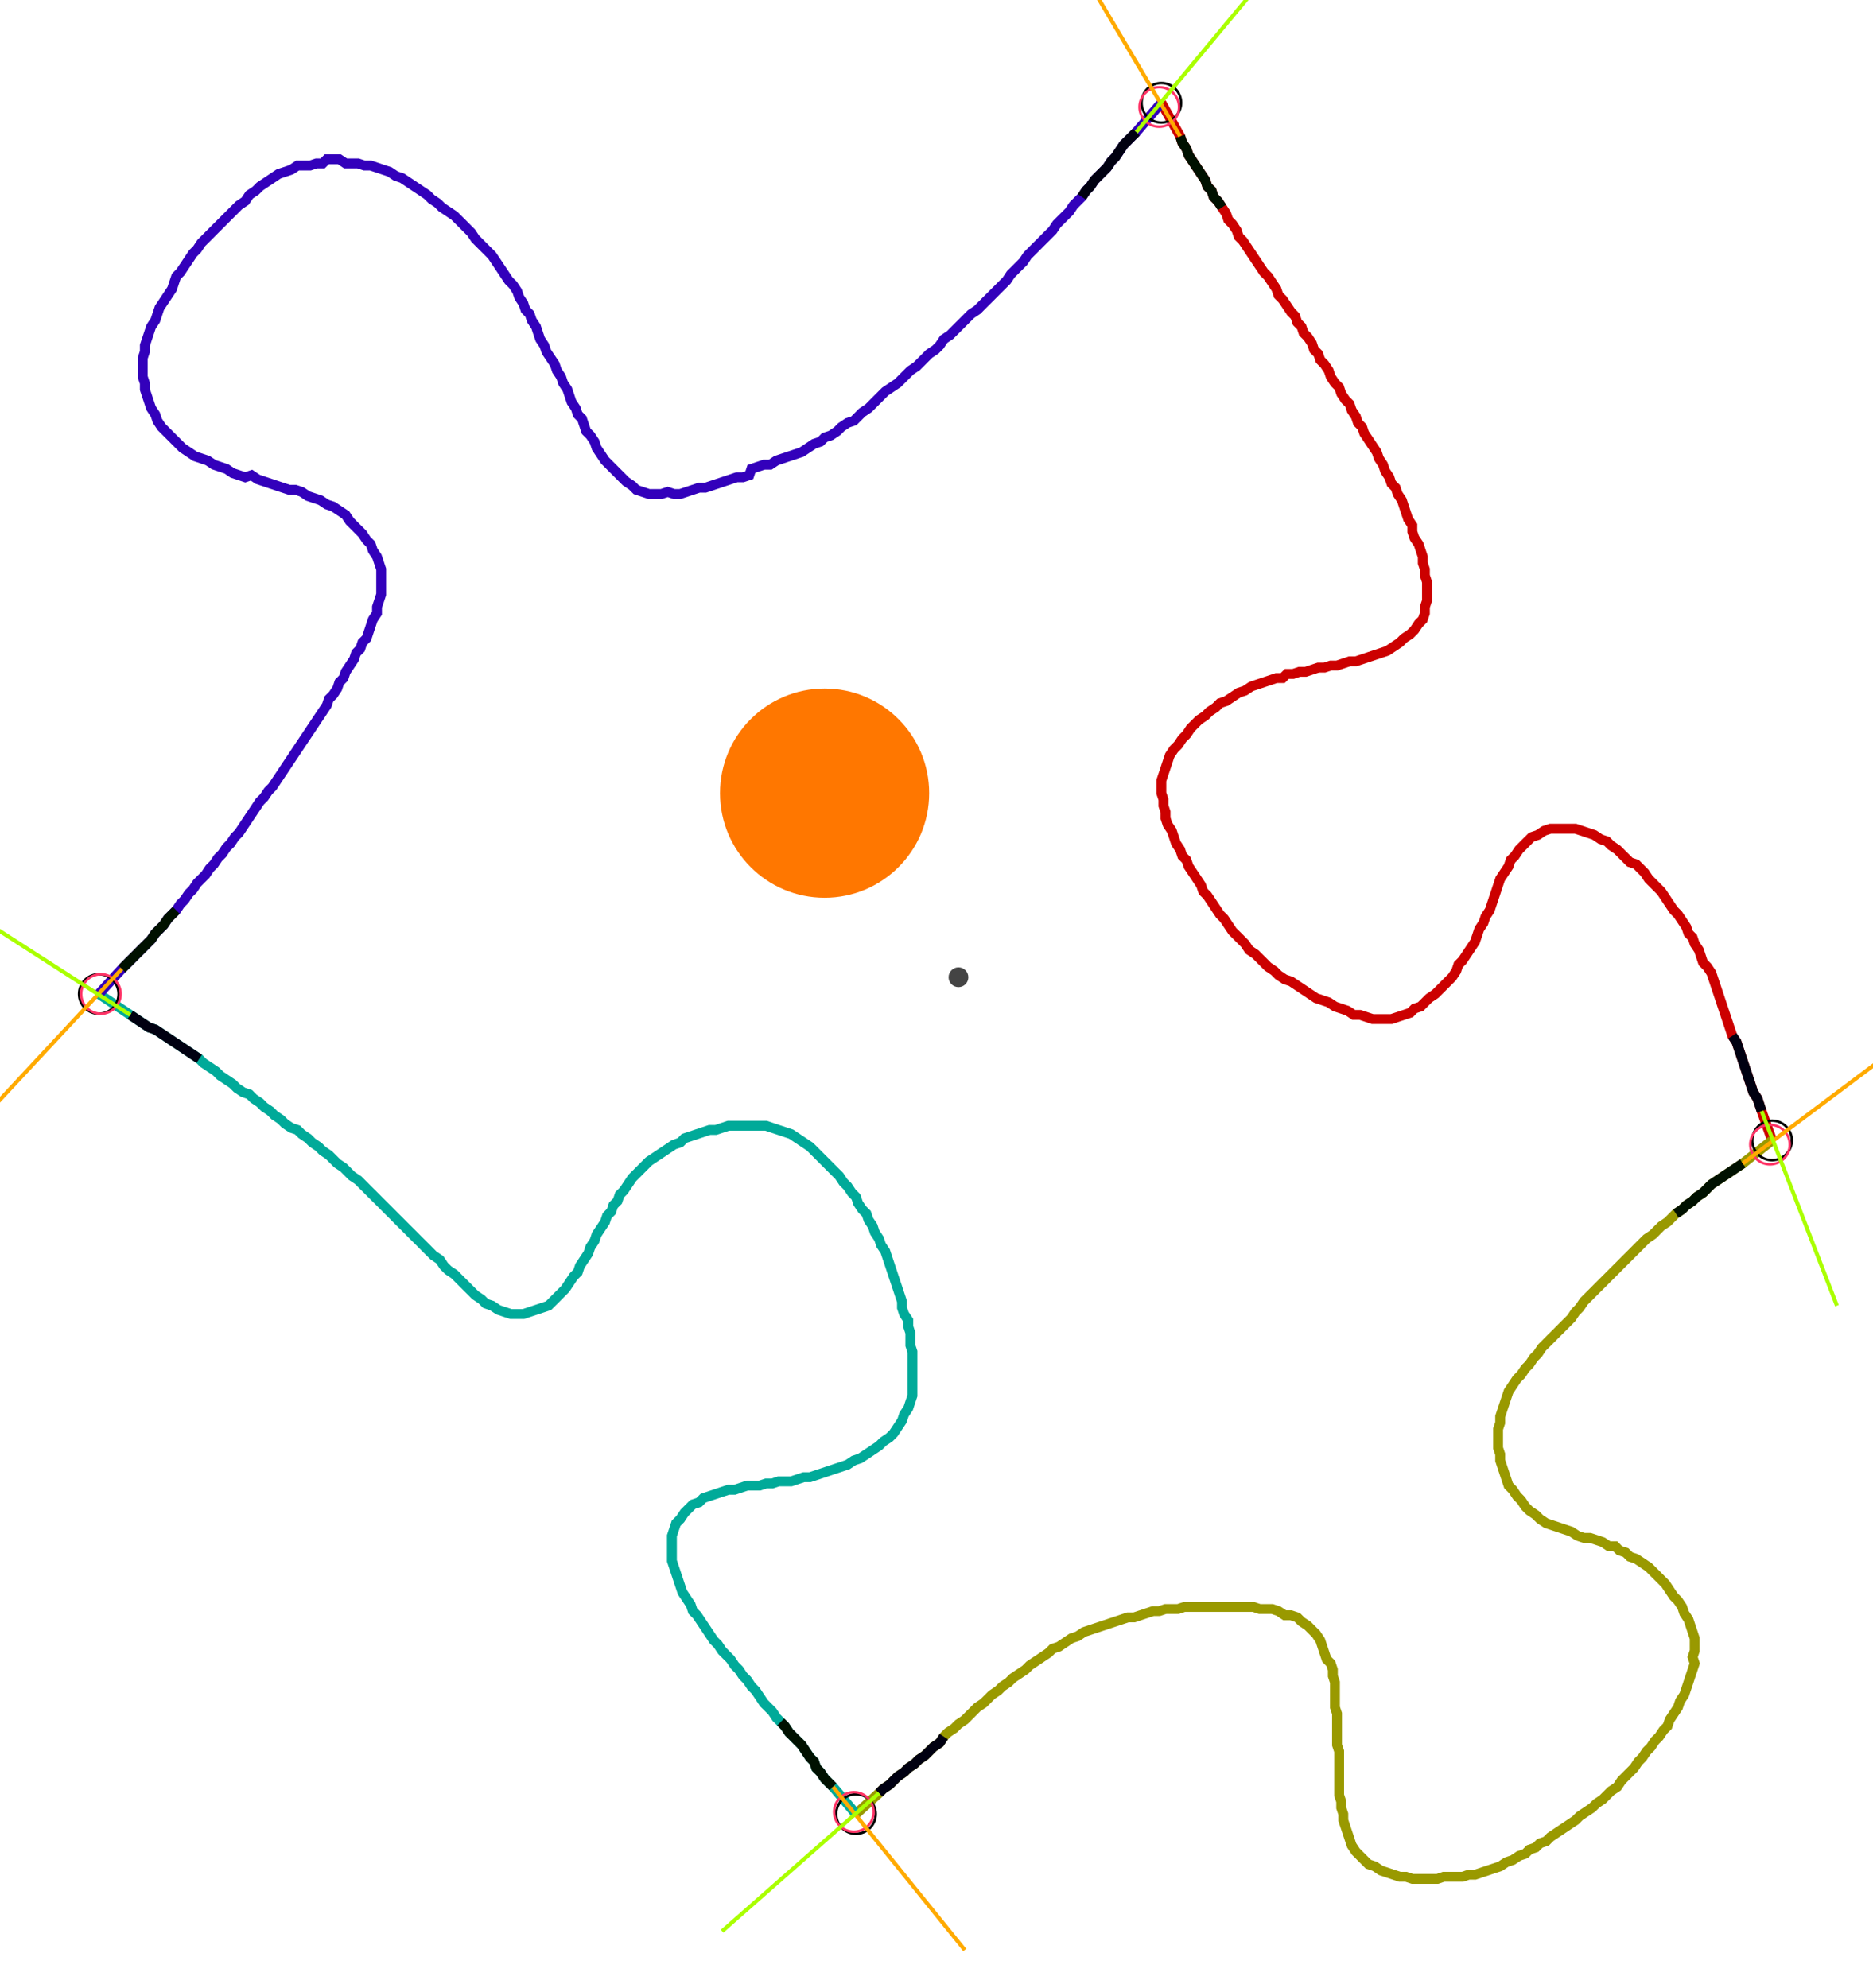 <?xml version="1.0" encoding="UTF-8" standalone="no"?><svg width="508.571" height="539.683" viewBox="-10 -10 189.524 199.894" xmlns="http://www.w3.org/2000/svg" xmlns:xlink="http://www.w3.org/1999/xlink"><polyline points="107.513,-0.212 109.418,3.175 109.63,3.81 110.053,4.444 110.265,5.079 110.688,5.714 111.111,6.349 111.534,6.984 111.958,7.619 112.169,8.254 112.593,8.677 112.804,9.312 113.228,9.735 113.651,10.37 114.074,11.005 114.286,11.64 114.709,12.063 115.132,12.698 115.344,13.333 115.767,13.757 116.19,14.392 116.614,15.026 117.037,15.661 117.46,16.296 117.884,16.931 118.307,17.354 118.73,17.989 119.153,18.624 119.365,19.259 119.788,19.683 120.212,20.317 120.635,20.952 121.058,21.376 121.27,22.011 121.693,22.434 121.905,23.069 122.328,23.492 122.751,24.127 122.963,24.762 123.386,25.185 123.598,25.82 124.021,26.243 124.444,26.878 124.656,27.513 125.079,28.148 125.503,28.571 125.714,29.206 126.138,29.841 126.561,30.265 126.772,30.899 127.196,31.534 127.407,32.169 127.831,32.593 128.042,33.228 128.466,33.862 128.889,34.497 129.312,35.132 129.524,35.767 129.947,36.402 130.159,37.037 130.582,37.672 130.794,38.307 131.217,38.73 131.429,39.365 131.852,40.0 132.063,40.635 132.275,41.27 132.487,41.905 132.91,42.54 132.91,43.175 133.122,43.81 133.545,44.444 133.757,45.079 133.968,45.714 133.968,46.349 134.18,46.984 134.18,47.619 134.392,48.254 134.392,48.889 134.392,49.524 134.392,50.159 134.18,50.794 134.18,51.429 133.968,52.063 133.545,52.487 133.122,53.122 132.698,53.545 132.063,53.968 131.64,54.392 131.005,54.815 130.37,55.238 129.735,55.45 129.101,55.661 128.466,55.873 127.831,56.085 127.196,56.296 126.561,56.296 125.926,56.508 125.291,56.72 124.656,56.72 124.021,56.931 123.386,56.931 122.751,57.143 122.116,57.354 121.481,57.354 120.847,57.566 120.212,57.566 119.788,57.989 119.153,57.989 118.519,58.201 117.884,58.413 117.249,58.624 116.614,58.836 115.979,59.259 115.344,59.471 114.709,59.894 114.074,60.317 113.439,60.529 113.016,60.952 112.381,61.376 111.958,61.799 111.323,62.222 110.899,62.646 110.476,63.069 110.053,63.704 109.63,64.127 109.206,64.762 108.783,65.185 108.36,65.82 108.148,66.455 107.937,67.09 107.725,67.725 107.513,68.36 107.513,68.995 107.513,69.63 107.725,70.265 107.725,70.899 107.937,71.534 107.937,72.169 108.148,72.804 108.571,73.439 108.783,74.074 108.995,74.709 109.418,75.344 109.63,75.979 110.053,76.402 110.265,77.037 110.688,77.672 111.111,78.307 111.534,78.942 111.746,79.577 112.169,80.0 112.593,80.635 113.016,81.27 113.439,81.905 113.862,82.328 114.286,82.963 114.709,83.598 115.132,84.021 115.556,84.444 115.979,84.868 116.402,85.503 117.037,85.926 117.46,86.349 117.884,86.772 118.307,87.196 118.942,87.619 119.365,88.042 120,88.466 120.635,88.677 121.27,89.101 121.905,89.524 122.54,89.947 123.175,90.37 123.81,90.582 124.444,90.794 125.079,91.217 125.714,91.429 126.349,91.64 126.984,92.063 127.619,92.063 128.254,92.275 128.889,92.487 129.524,92.487 130.159,92.487 130.794,92.487 131.429,92.275 132.063,92.063 132.698,91.852 133.122,91.429 133.757,91.217 134.18,90.794 134.603,90.37 135.238,89.947 135.661,89.524 136.085,89.101 136.508,88.677 136.931,88.254 137.354,87.619 137.566,86.984 137.989,86.561 138.413,85.926 138.836,85.291 139.259,84.656 139.471,84.021 139.683,83.386 140.106,82.751 140.317,82.116 140.741,81.481 140.952,80.847 141.164,80.212 141.376,79.577 141.587,78.942 141.799,78.307 142.222,77.672 142.646,77.037 142.857,76.402 143.28,75.979 143.704,75.344 144.127,74.921 144.55,74.497 144.974,74.074 145.608,73.862 146.243,73.439 146.878,73.228 147.513,73.228 148.148,73.228 148.783,73.228 149.418,73.228 150.053,73.439 150.688,73.651 151.323,73.862 151.958,74.286 152.593,74.497 153.016,74.921 153.651,75.344 154.074,75.767 154.497,76.19 154.921,76.614 155.556,76.825 155.979,77.249 156.402,77.672 156.825,78.307 157.249,78.73 157.672,79.153 158.095,79.577 158.519,80.212 158.942,80.847 159.365,81.481 159.788,81.905 160.212,82.54 160.635,83.175 160.847,83.81 161.27,84.233 161.481,84.868 161.905,85.503 162.116,86.138 162.328,86.772 162.751,87.196 163.175,87.831 163.386,88.466 163.598,89.101 163.81,89.735 164.021,90.37 164.233,91.005 164.444,91.64 164.656,92.275 164.868,92.91 165.079,93.545 165.291,94.18 165.714,94.815 165.926,95.45 166.138,96.085 166.349,96.72 166.561,97.354 166.772,97.989 166.984,98.624 167.196,99.259 167.407,99.894 167.831,100.529 168.042,101.164 168.254,101.799 169.312,104.762" style="fill:none; stroke:#cc0000; stroke-width:1.0"  /><polyline points="169.312,104.762 166.349,107.09 165.714,107.513 165.079,107.937 164.444,108.36 163.81,108.783 163.175,109.206 162.751,109.63 162.328,110.053 161.693,110.476 161.27,110.899 160.635,111.323 160.212,111.746 159.577,112.169 159.153,112.593 158.73,113.016 158.095,113.439 157.672,113.862 157.249,114.286 156.614,114.709 156.19,115.132 155.767,115.556 155.344,115.979 154.921,116.402 154.497,116.825 154.074,117.249 153.651,117.672 153.228,118.095 152.804,118.519 152.381,118.942 151.958,119.365 151.534,119.788 151.111,120.212 150.688,120.635 150.265,121.058 149.841,121.693 149.418,122.116 148.995,122.751 148.571,123.175 148.148,123.598 147.725,124.021 147.302,124.444 146.878,124.868 146.455,125.291 146.032,125.714 145.608,126.349 145.185,126.772 144.762,127.407 144.339,127.831 143.915,128.466 143.492,128.889 143.069,129.524 142.646,130.159 142.434,130.794 142.222,131.429 142.011,132.063 141.799,132.698 141.799,133.333 141.587,133.968 141.587,134.603 141.587,135.238 141.587,135.873 141.799,136.508 141.799,137.143 142.011,137.778 142.222,138.413 142.434,139.048 142.646,139.683 143.069,140.106 143.492,140.741 143.915,141.164 144.339,141.799 144.762,142.222 145.397,142.646 145.82,143.069 146.455,143.492 147.09,143.704 147.725,143.915 148.36,144.127 148.995,144.339 149.63,144.762 150.265,144.974 150.899,144.974 151.534,145.185 152.169,145.397 152.804,145.82 153.439,145.82 153.862,146.243 154.497,146.455 154.921,146.878 155.556,147.09 156.19,147.513 156.825,147.937 157.249,148.36 157.672,148.783 158.095,149.206 158.519,149.63 158.942,150.265 159.365,150.899 159.788,151.323 160.212,151.958 160.423,152.593 160.847,153.228 161.058,153.862 161.27,154.497 161.481,155.132 161.481,155.767 161.481,156.402 161.27,157.037 161.481,157.672 161.27,158.307 161.058,158.942 160.847,159.577 160.635,160.212 160.423,160.847 160.0,161.481 159.788,162.116 159.365,162.751 158.942,163.386 158.73,164.021 158.307,164.444 157.884,165.079 157.46,165.503 157.037,166.138 156.614,166.561 156.19,167.196 155.767,167.619 155.344,168.254 154.921,168.677 154.497,169.101 154.074,169.524 153.651,170.159 153.016,170.582 152.593,171.005 152.169,171.429 151.534,171.852 151.111,172.275 150.476,172.698 149.841,173.122 149.418,173.545 148.783,173.968 148.148,174.392 147.513,174.815 146.878,175.238 146.455,175.661 145.82,175.873 145.397,176.296 144.762,176.508 144.339,176.931 143.704,177.143 143.069,177.566 142.434,177.778 141.799,178.201 141.164,178.413 140.529,178.624 139.894,178.836 139.259,179.048 138.624,179.048 137.989,179.259 137.354,179.259 136.72,179.259 136.085,179.259 135.45,179.471 134.815,179.471 134.18,179.471 133.545,179.471 132.91,179.471 132.275,179.259 131.64,179.259 131.005,179.048 130.37,178.836 129.735,178.624 129.101,178.201 128.466,177.989 128.042,177.566 127.619,177.143 127.196,176.72 126.772,176.085 126.561,175.45 126.349,174.815 126.138,174.18 125.926,173.545 125.926,172.91 125.714,172.275 125.714,171.64 125.503,171.005 125.503,170.37 125.503,169.735 125.503,169.101 125.503,168.466 125.503,167.831 125.503,167.196 125.503,166.561 125.291,165.926 125.291,165.291 125.291,164.656 125.291,164.021 125.291,163.386 125.291,162.751 125.079,162.116 125.079,161.481 125.079,160.847 125.079,160.212 125.079,159.577 124.868,158.942 124.868,158.307 124.656,157.672 124.233,157.249 124.021,156.614 123.81,155.979 123.598,155.344 123.175,154.709 122.751,154.286 122.328,153.862 121.693,153.439 121.27,153.016 120.635,152.804 120,152.804 119.365,152.381 118.73,152.169 118.095,152.169 117.46,152.169 116.825,151.958 116.19,151.958 115.556,151.958 114.921,151.958 114.286,151.958 113.651,151.958 113.016,151.958 112.381,151.958 111.746,151.958 111.111,151.958 110.476,151.958 109.841,151.958 109.206,152.169 108.571,152.169 107.937,152.169 107.302,152.381 106.667,152.381 106.032,152.593 105.397,152.804 104.762,153.016 104.127,153.016 103.492,153.228 102.857,153.439 102.222,153.651 101.587,153.862 100.952,154.074 100.317,154.286 99.683,154.497 99.048,154.921 98.413,155.132 97.778,155.556 97.143,155.979 96.508,156.19 96.085,156.614 95.45,157.037 94.815,157.46 94.18,157.884 93.757,158.307 93.122,158.73 92.487,159.153 92.063,159.577 91.429,160.0 91.005,160.423 90.37,160.847 89.947,161.27 89.524,161.693 88.889,162.116 88.466,162.54 88.042,162.963 87.619,163.386 86.984,163.81 86.561,164.233 85.926,164.656 85.503,165.079 85.079,165.714 84.444,166.138 84.021,166.561 83.598,166.984 82.963,167.407 82.54,167.831 81.905,168.254 81.481,168.677 80.847,169.101 80.423,169.524 80.0,169.947 79.365,170.37 78.942,170.794 76.614,172.91" style="fill:none; stroke:#999900; stroke-width:1.0"  /><polyline points="76.614,172.91 74.286,170.159 73.862,169.735 73.439,169.312 73.016,168.677 72.593,168.254 72.381,167.619 71.958,167.196 71.534,166.561 71.111,165.926 70.688,165.503 70.265,165.079 69.841,164.656 69.418,164.021 68.995,163.598 68.571,163.175 68.148,162.54 67.725,162.116 67.302,161.693 66.878,161.058 66.455,160.423 66.032,160.0 65.608,159.365 65.185,158.942 64.762,158.307 64.339,157.884 63.915,157.249 63.492,156.825 63.069,156.402 62.646,155.767 62.222,155.344 61.799,154.709 61.376,154.074 60.952,153.439 60.529,152.804 60.106,152.381 59.894,151.746 59.471,151.111 59.048,150.476 58.836,149.841 58.624,149.206 58.413,148.571 58.201,147.937 57.989,147.302 57.989,146.667 57.989,146.032 57.989,145.397 57.989,144.762 58.201,144.127 58.413,143.492 58.836,143.069 59.259,142.434 59.683,142.011 60.106,141.587 60.741,141.376 61.164,140.952 61.799,140.741 62.434,140.529 63.069,140.317 63.704,140.106 64.339,140.106 64.974,139.894 65.608,139.683 66.243,139.683 66.878,139.683 67.513,139.471 68.148,139.471 68.783,139.259 69.418,139.259 70.053,139.259 70.688,139.048 71.323,138.836 71.958,138.836 72.593,138.624 73.228,138.413 73.862,138.201 74.497,137.989 75.132,137.778 75.767,137.566 76.402,137.143 77.037,136.931 77.672,136.508 78.307,136.085 78.942,135.661 79.365,135.238 80.0,134.815 80.423,134.392 80.847,133.757 81.27,133.122 81.481,132.487 81.905,131.852 82.116,131.217 82.328,130.582 82.328,129.947 82.328,129.312 82.328,128.677 82.328,128.042 82.328,127.407 82.328,126.772 82.328,126.138 82.116,125.503 82.116,124.868 82.116,124.233 81.905,123.598 81.905,122.963 81.481,122.328 81.27,121.693 81.27,121.058 81.058,120.423 80.847,119.788 80.635,119.153 80.423,118.519 80.212,117.884 80.0,117.249 79.788,116.614 79.577,115.979 79.153,115.344 78.942,114.709 78.519,114.074 78.307,113.439 77.884,112.804 77.672,112.169 77.249,111.746 76.825,111.111 76.614,110.476 76.19,110.053 75.767,109.418 75.344,108.995 74.921,108.36 74.497,107.937 74.074,107.513 73.651,107.09 73.228,106.667 72.804,106.243 72.381,105.82 71.958,105.397 71.323,104.974 70.688,104.55 70.053,104.127 69.418,103.915 68.783,103.704 68.148,103.492 67.513,103.28 66.878,103.28 66.243,103.28 65.608,103.28 64.974,103.28 64.339,103.28 63.704,103.28 63.069,103.492 62.434,103.704 61.799,103.704 61.164,103.915 60.529,104.127 59.894,104.339 59.259,104.55 58.836,104.974 58.201,105.185 57.566,105.608 56.931,106.032 56.296,106.455 55.661,106.878 55.238,107.302 54.815,107.725 54.392,108.148 53.968,108.571 53.545,109.206 53.122,109.841 52.698,110.265 52.487,110.899 52.063,111.323 51.852,111.958 51.429,112.381 51.217,113.016 50.794,113.651 50.37,114.286 50.159,114.921 49.735,115.556 49.524,116.19 49.101,116.825 48.677,117.46 48.466,118.095 48.042,118.519 47.619,119.153 47.196,119.788 46.772,120.212 46.349,120.635 45.926,121.058 45.503,121.481 44.868,121.693 44.233,121.905 43.598,122.116 42.963,122.328 42.328,122.328 41.693,122.328 41.058,122.116 40.423,121.905 39.788,121.481 39.153,121.27 38.73,120.847 38.095,120.423 37.672,120 37.249,119.577 36.825,119.153 36.402,118.73 35.979,118.307 35.344,117.884 34.921,117.46 34.497,116.825 33.862,116.402 33.439,115.979 33.016,115.556 32.593,115.132 32.169,114.709 31.746,114.286 31.323,113.862 30.899,113.439 30.476,113.016 30.053,112.593 29.63,112.169 29.206,111.746 28.783,111.323 28.36,110.899 27.937,110.476 27.513,110.053 27.09,109.63 26.667,109.206 26.243,108.783 25.608,108.36 25.185,107.937 24.762,107.513 24.127,107.09 23.704,106.667 23.28,106.243 22.646,105.82 22.222,105.397 21.587,104.974 21.164,104.55 20.529,104.127 20.106,103.704 19.471,103.492 18.836,103.069 18.413,102.646 17.778,102.222 17.354,101.799 16.72,101.376 16.296,100.952 15.661,100.529 15.238,100.106 14.603,99.894 13.968,99.471 13.545,99.048 12.91,98.624 12.275,98.201 11.852,97.778 11.217,97.354 10.582,96.931 10.159,96.508 9.524,96.085 8.889,95.661 8.254,95.238 7.619,94.815 6.984,94.392 6.349,93.968 5.714,93.545 5.079,93.333 4.444,92.91 3.81,92.487 3.175,92.063 0.0,89.947" style="fill:none; stroke:#00aa99; stroke-width:1.0"  /><polyline points="0.0,89.947 2.328,87.407 2.751,86.984 3.175,86.561 3.598,86.138 4.021,85.714 4.444,85.291 4.868,84.868 5.291,84.444 5.714,83.81 6.138,83.386 6.561,82.963 6.984,82.328 7.407,81.905 7.831,81.481 8.254,80.847 8.677,80.423 9.101,79.788 9.524,79.365 9.947,78.73 10.37,78.307 10.794,77.884 11.217,77.249 11.64,76.825 12.063,76.19 12.487,75.767 12.91,75.132 13.333,74.709 13.757,74.074 14.18,73.651 14.603,73.016 15.026,72.381 15.45,71.746 15.873,71.111 16.296,70.476 16.72,70.053 17.143,69.418 17.566,68.995 17.989,68.36 18.413,67.725 18.836,67.09 19.259,66.455 19.683,65.82 20.106,65.185 20.529,64.55 20.952,63.915 21.376,63.28 21.799,62.646 22.222,62.011 22.646,61.376 23.069,60.741 23.28,60.106 23.704,59.683 24.127,59.048 24.339,58.413 24.762,57.989 24.974,57.354 25.397,56.72 25.82,56.085 26.032,55.45 26.455,55.026 26.667,54.392 27.09,53.968 27.302,53.333 27.513,52.698 27.725,52.063 28.148,51.429 28.148,50.794 28.36,50.159 28.571,49.524 28.571,48.889 28.571,48.254 28.571,47.619 28.571,46.984 28.36,46.349 28.148,45.714 27.725,45.079 27.513,44.444 27.09,44.021 26.667,43.386 26.243,42.963 25.82,42.54 25.397,42.116 24.974,41.481 24.339,41.058 23.704,40.635 23.069,40.423 22.434,40.0 21.799,39.788 21.164,39.577 20.529,39.153 19.894,38.942 19.259,38.942 18.624,38.73 17.989,38.519 17.354,38.307 16.72,38.095 16.085,37.884 15.45,37.46 14.815,37.672 14.18,37.46 13.545,37.249 12.91,36.825 12.275,36.614 11.64,36.402 11.005,35.979 10.37,35.767 9.735,35.556 9.101,35.132 8.466,34.709 8.042,34.286 7.619,33.862 7.196,33.439 6.772,33.016 6.349,32.593 5.926,31.958 5.714,31.323 5.291,30.688 5.079,30.053 4.868,29.418 4.656,28.783 4.656,28.148 4.444,27.513 4.444,26.878 4.444,26.243 4.444,25.608 4.656,24.974 4.656,24.339 4.868,23.704 5.079,23.069 5.291,22.434 5.714,21.799 5.926,21.164 6.138,20.529 6.561,19.894 6.984,19.259 7.407,18.624 7.619,17.989 7.831,17.354 8.254,16.931 8.677,16.296 9.101,15.661 9.524,15.026 9.947,14.603 10.37,13.968 10.794,13.545 11.217,13.122 11.64,12.698 12.063,12.275 12.487,11.852 12.91,11.429 13.333,11.005 13.757,10.582 14.18,10.159 14.815,9.735 15.238,9.101 15.873,8.677 16.296,8.254 16.931,7.831 17.566,7.407 18.201,6.984 18.836,6.772 19.471,6.561 20.106,6.138 20.741,6.138 21.376,6.138 22.011,5.926 22.646,5.926 23.069,5.503 23.704,5.503 24.339,5.503 24.974,5.926 25.608,5.926 26.243,5.926 26.878,6.138 27.513,6.138 28.148,6.349 28.783,6.561 29.418,6.772 30.053,7.196 30.688,7.407 31.323,7.831 31.958,8.254 32.593,8.677 33.228,9.101 33.651,9.524 34.286,9.947 34.709,10.37 35.344,10.794 35.979,11.217 36.402,11.64 36.825,12.063 37.249,12.487 37.672,12.91 38.095,13.545 38.519,13.968 38.942,14.392 39.365,14.815 39.788,15.238 40.212,15.873 40.635,16.508 41.058,17.143 41.481,17.778 41.905,18.201 42.328,18.836 42.54,19.471 42.963,20.106 43.175,20.741 43.598,21.164 43.81,21.799 44.233,22.434 44.444,23.069 44.656,23.704 45.079,24.339 45.291,24.974 45.714,25.608 46.138,26.243 46.349,26.878 46.772,27.513 46.984,28.148 47.407,28.783 47.619,29.418 47.831,30.053 48.254,30.688 48.466,31.323 48.889,31.746 49.101,32.381 49.312,33.016 49.735,33.439 50.159,34.074 50.37,34.709 50.794,35.344 51.217,35.979 51.64,36.402 52.063,36.825 52.487,37.249 52.91,37.672 53.333,38.095 53.968,38.519 54.392,38.942 55.026,39.153 55.661,39.365 56.296,39.365 56.931,39.365 57.566,39.153 58.201,39.365 58.836,39.365 59.471,39.153 60.106,38.942 60.741,38.73 61.376,38.73 62.011,38.519 62.646,38.307 63.28,38.095 63.915,37.884 64.55,37.672 65.185,37.672 65.82,37.46 66.032,36.825 66.667,36.614 67.302,36.402 67.937,36.402 68.571,35.979 69.206,35.767 69.841,35.556 70.476,35.344 71.111,35.132 71.746,34.709 72.381,34.286 73.016,34.074 73.439,33.651 74.074,33.439 74.709,33.016 75.132,32.593 75.767,32.169 76.402,31.958 76.825,31.534 77.249,31.111 77.884,30.688 78.307,30.265 78.73,29.841 79.153,29.418 79.577,28.995 80.212,28.571 80.847,28.148 81.27,27.725 81.693,27.302 82.116,26.878 82.751,26.455 83.175,26.032 83.598,25.608 84.021,25.185 84.656,24.762 85.079,24.339 85.503,23.704 86.138,23.28 86.561,22.857 86.984,22.434 87.407,22.011 87.831,21.587 88.254,21.164 88.889,20.741 89.312,20.317 89.735,19.894 90.159,19.471 90.582,19.048 91.005,18.624 91.429,18.201 91.852,17.778 92.275,17.143 92.698,16.72 93.122,16.296 93.545,15.873 93.968,15.238 94.392,14.815 94.815,14.392 95.238,13.968 95.661,13.545 96.085,13.122 96.508,12.698 96.931,12.063 97.354,11.64 97.778,11.217 98.201,10.794 98.624,10.159 99.048,9.735 99.471,9.312 99.894,8.677 100.317,8.254 100.741,7.619 101.164,7.196 101.587,6.772 102.011,6.349 102.434,5.714 102.857,5.291 103.28,4.656 103.704,4.021 104.127,3.598 104.55,3.175 104.974,2.751 107.513,-0.212" style="fill:none; stroke:#3300bb; stroke-width:1.0"  /><circle cx="107.513" cy="-0.212" r="2.0" style="fill:none; stroke:#000000aa; stroke-width:0.25" /><circle cx="169.312" cy="104.762" r="2.0" style="fill:none; stroke:#000000aa; stroke-width:0.25" /><circle cx="76.614" cy="172.91" r="2.0" style="fill:none; stroke:#000000aa; stroke-width:0.25" /><circle cx="0.0" cy="89.947" r="2.0" style="fill:none; stroke:#000000aa; stroke-width:0.25" /><circle cx="107.302" cy="0.212" r="2.0" style="fill:none; stroke:#ff3366aa; stroke-width:0.25" /><circle cx="169.101" cy="105.185" r="2.0" style="fill:none; stroke:#ff3366aa; stroke-width:0.25" /><circle cx="76.402" cy="172.698" r="2.0" style="fill:none; stroke:#ff3366aa; stroke-width:0.25" /><circle cx="0.212" cy="89.947" r="2.0" style="fill:none; stroke:#ff3366aa; stroke-width:0.25" /><polyline points="113.651,10.37 113.228,9.735 112.804,9.312 112.593,8.677 112.169,8.254 111.958,7.619 111.534,6.984 111.111,6.349 110.688,5.714 110.265,5.079 110.053,4.444 109.63,3.81 109.418,3.175" style="fill:none; stroke:#001100; stroke-width:1.0" /><polyline points="99.471,9.312 99.894,8.677 100.317,8.254 100.741,7.619 101.164,7.196 101.587,6.772 102.011,6.349 102.434,5.714 102.857,5.291 103.28,4.656 103.704,4.021 104.127,3.598 104.55,3.175 104.974,2.751" style="fill:none; stroke:#000011; stroke-width:1.0" /><polyline points="159.577,112.169 160.212,111.746 160.635,111.323 161.27,110.899 161.693,110.476 162.328,110.053 162.751,109.63 163.175,109.206 163.81,108.783 164.444,108.36 165.079,107.937 165.714,107.513 166.349,107.09" style="fill:none; stroke:#001100; stroke-width:1.0" /><polyline points="165.291,94.18 165.714,94.815 165.926,95.45 166.138,96.085 166.349,96.72 166.561,97.354 166.772,97.989 166.984,98.624 167.196,99.259 167.407,99.894 167.831,100.529 168.042,101.164 168.254,101.799" style="fill:none; stroke:#000011; stroke-width:1.0" /><polyline points="68.995,163.598 69.418,164.021 69.841,164.656 70.265,165.079 70.688,165.503 71.111,165.926 71.534,166.561 71.958,167.196 72.381,167.619 72.593,168.254 73.016,168.677 73.439,169.312 73.862,169.735 74.286,170.159" style="fill:none; stroke:#001100; stroke-width:1.0" /><polyline points="85.503,165.079 85.079,165.714 84.444,166.138 84.021,166.561 83.598,166.984 82.963,167.407 82.54,167.831 81.905,168.254 81.481,168.677 80.847,169.101 80.423,169.524 80.0,169.947 79.365,170.37 78.942,170.794" style="fill:none; stroke:#000011; stroke-width:1.0" /><polyline points="7.831,81.481 7.407,81.905 6.984,82.328 6.561,82.963 6.138,83.386 5.714,83.81 5.291,84.444 4.868,84.868 4.444,85.291 4.021,85.714 3.598,86.138 3.175,86.561 2.751,86.984 2.328,87.407" style="fill:none; stroke:#001100; stroke-width:1.0" /><polyline points="10.159,96.508 9.524,96.085 8.889,95.661 8.254,95.238 7.619,94.815 6.984,94.392 6.349,93.968 5.714,93.545 5.079,93.333 4.444,92.91 3.81,92.487 3.175,92.063" style="fill:none; stroke:#000011; stroke-width:1.0" /><polyline points="109.418,3.175 98.624,-15.026" style="fill:none; stroke:#ffaa00; stroke-width:0.4" /><polyline points="104.974,2.751 118.519,-13.545" style="fill:none; stroke:#aaff00; stroke-width:0.4" /><polyline points="166.349,107.09 183.28,94.392" style="fill:none; stroke:#ffaa00; stroke-width:0.4" /><polyline points="168.254,101.799 175.873,121.481" style="fill:none; stroke:#aaff00; stroke-width:0.4" /><polyline points="74.286,170.159 87.619,186.667" style="fill:none; stroke:#ffaa00; stroke-width:0.4" /><polyline points="78.942,170.794 63.069,184.762" style="fill:none; stroke:#aaff00; stroke-width:0.4" /><polyline points="2.328,87.407 -12.063,102.857" style="fill:none; stroke:#ffaa00; stroke-width:0.4" /><polyline points="3.175,92.063 -14.603,80.635" style="fill:none; stroke:#aaff00; stroke-width:0.4" /><circle cx="86.984" cy="88.254" r="1.0" style="fill:#444444; stroke-width:0" /><circle cx="73.439" cy="69.63" r="10.582" style="fill:#ff770022; stroke-width:0" /><circle cx="73.439" cy="69.63" r="1.0" style="fill:#ff7700; stroke-width:0" /></svg>
